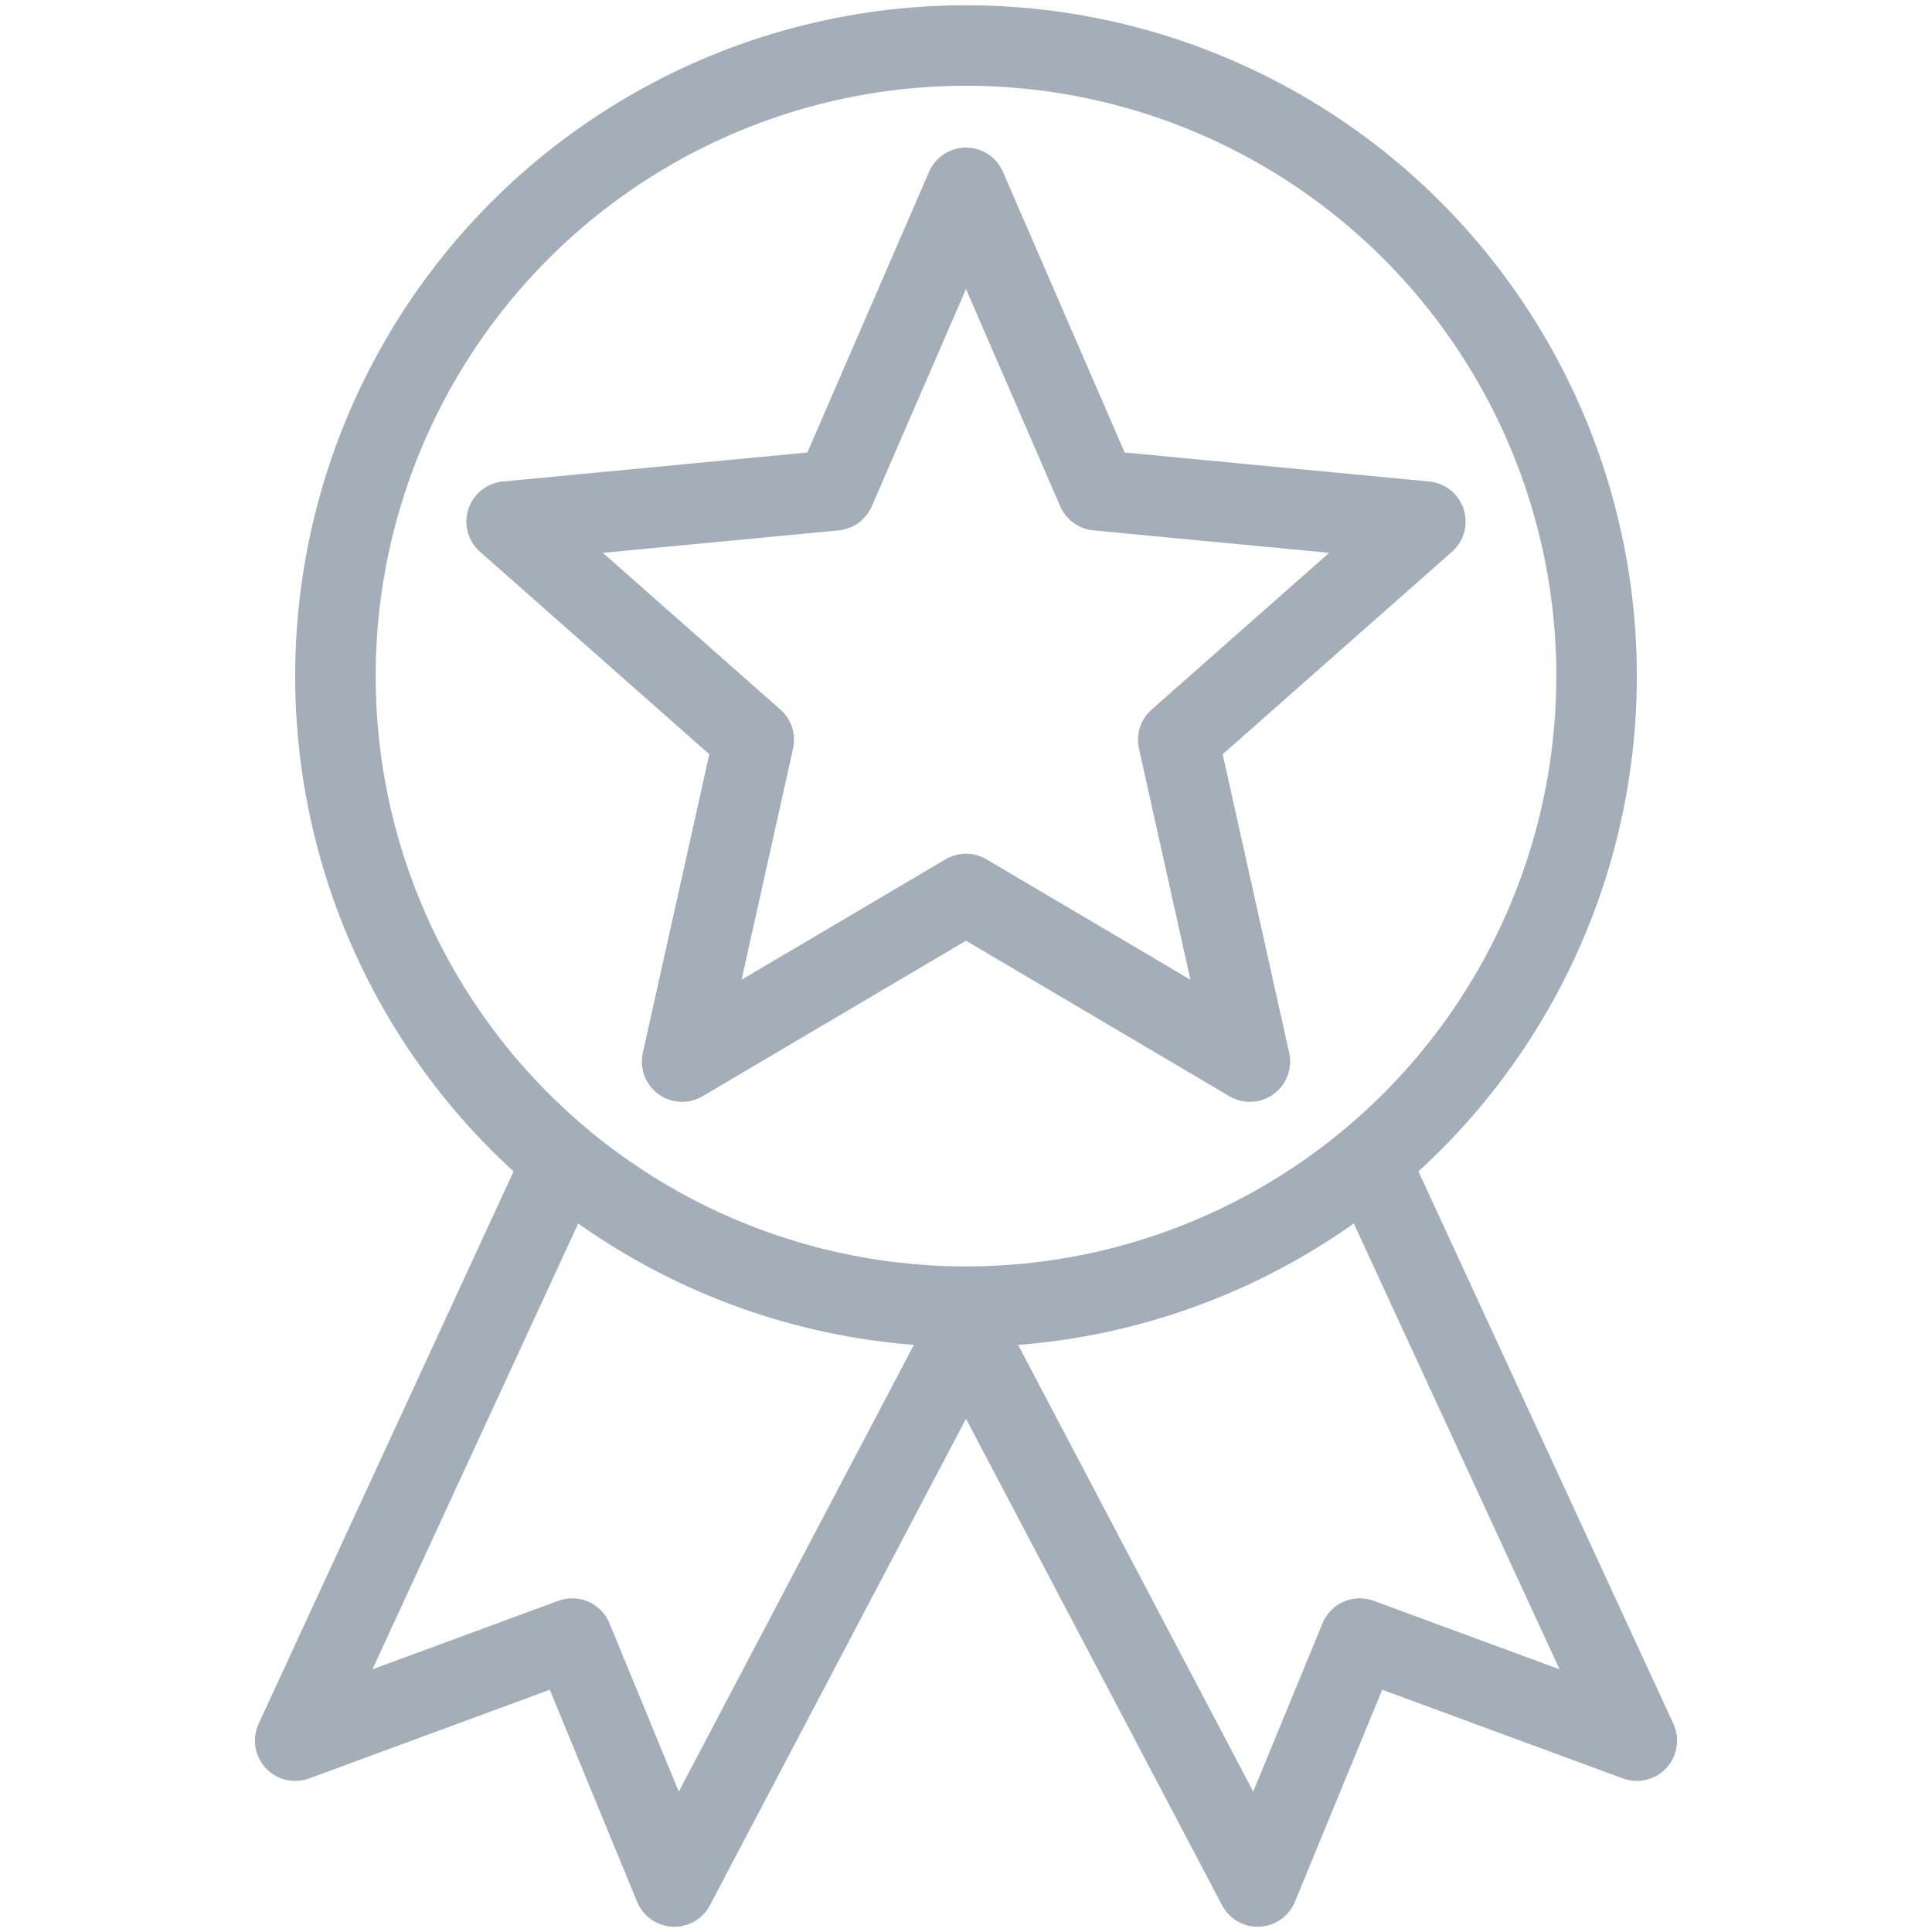 <svg width="72" height="72" viewBox="0 0 72 72" fill="none" xmlns="http://www.w3.org/2000/svg">
<circle cx="36" cy="25.196" r="23.5" stroke="#A4AEB8" stroke-width="3"/>
<path d="M36 7L40.888 18.272L53.119 19.438L43.909 27.57L46.58 39.562L36 33.316L25.42 39.562L28.091 27.57L18.881 19.438L31.112 18.272L36 7Z" stroke="#A4AEB8" stroke-width="3" stroke-linejoin="round"/>
<path d="M20.783 43.674L11 64.87L21.326 61.065L25.13 70.304L36 49.652" stroke="#A4AEB8" stroke-width="3" stroke-linejoin="round"/>
<path d="M51.217 43.674L61 64.87L50.674 61.065L46.87 70.304L36 49.652" stroke="#A4AEB8" stroke-width="3" stroke-linejoin="round"/>
</svg>
